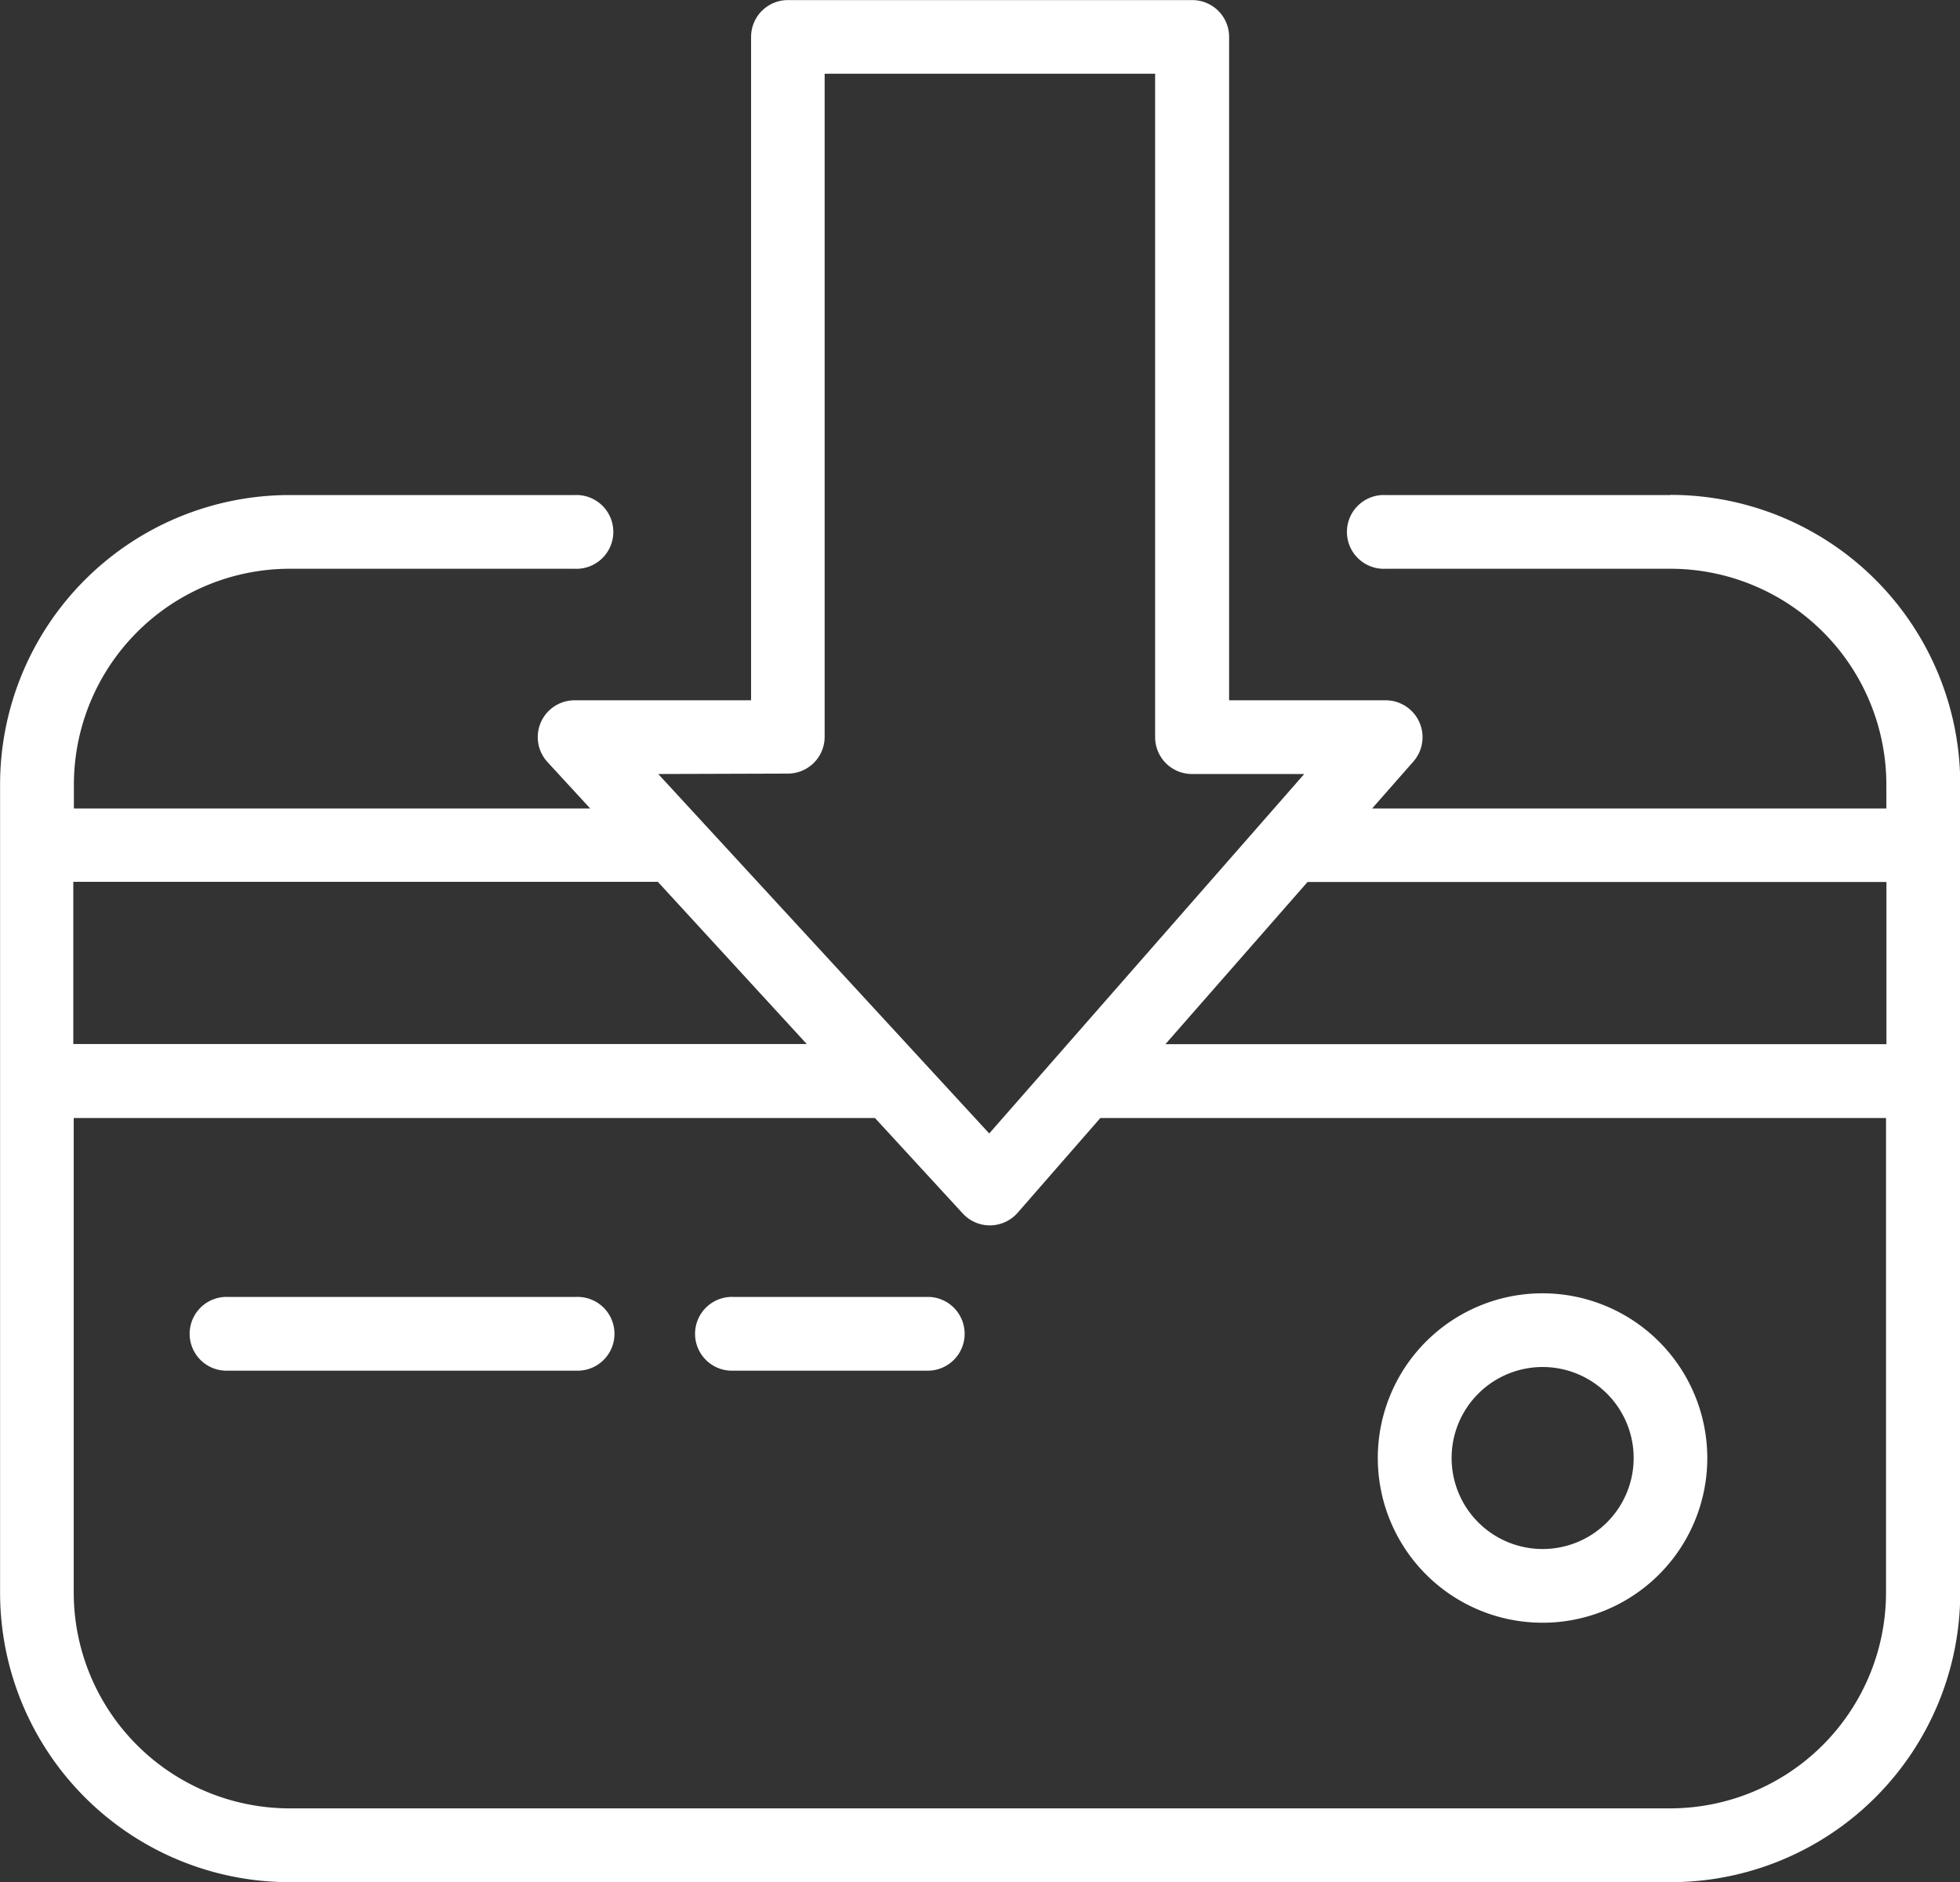<svg xmlns="http://www.w3.org/2000/svg" width="23.687" height="22.751" viewBox="0 0 23.687 22.751">
  <rect x="0" y="0" width="23.687" height="22.751" fill="#333333" stroke="none"/>
  <g id="그룹_67" data-name="그룹 67" transform="translate(0 0)">
    <g id="그룹_54" data-name="그룹 54" transform="translate(0)">
      <path id="패스_413" data-name="패스 413" d="M176.643,446.733H173.2a.446.446,0,1,0,0,.891h3.444a2.611,2.611,0,0,1,2.608,2.608v.29h-6.215l.5-.569a.446.446,0,0,0-.335-.739h-1.893v-8.019a.445.445,0,0,0-.446-.445h-4.885a.445.445,0,0,0-.446.445v8.019H163.4a.445.445,0,0,0-.328.747l.516.561h-6.24v-.29a2.611,2.611,0,0,1,2.608-2.608H163.4a.446.446,0,1,0,0-.891h-3.444a3.5,3.5,0,0,0-3.5,3.5V460a3.5,3.5,0,0,0,3.5,3.5h16.689a3.5,3.5,0,0,0,3.5-3.5v-9.769a3.5,3.5,0,0,0-3.5-3.5m2.608,4.679v1.961h-8.714l1.718-1.961ZM165.975,450.1a.445.445,0,0,0,.446-.446V441.64h3.994v8.019a.445.445,0,0,0,.446.446h1.356l-3.807,4.345-4-4.345Zm-1.57,1.308,1.8,1.961h-8.864v-1.961Zm12.238,11.2H159.954A2.611,2.611,0,0,1,157.346,460v-5.737h9.683l1.061,1.154a.445.445,0,0,0,.328.144h.005a.449.449,0,0,0,.33-.152l1-1.146h9.495V460a2.611,2.611,0,0,1-2.608,2.608" transform="translate(-156.455 -440.749)" fill="#fff"/>
      <path id="패스_414" data-name="패스 414" d="M169.527,497.827h-4.2a.446.446,0,1,0,0,.891h4.2a.446.446,0,1,0,0-.891" transform="translate(-162.568 -482.15)" fill="#fff"/>
      <path id="패스_415" data-name="패스 415" d="M189.927,497.827h-2.366a.446.446,0,1,0,0,.891h2.366a.446.446,0,0,0,0-.891" transform="translate(-178.694 -482.15)" fill="#fff"/>
      <path id="패스_416" data-name="패스 416" d="M219.076,497.665a1.991,1.991,0,1,0,1.99,1.991,1.993,1.993,0,0,0-1.99-1.991m0,3.091a1.1,1.1,0,1,1,1.1-1.1,1.1,1.1,0,0,1-1.1,1.1" transform="translate(-200.433 -482.032)" fill="#fff"/>
    </g>
  </g>
</svg>
